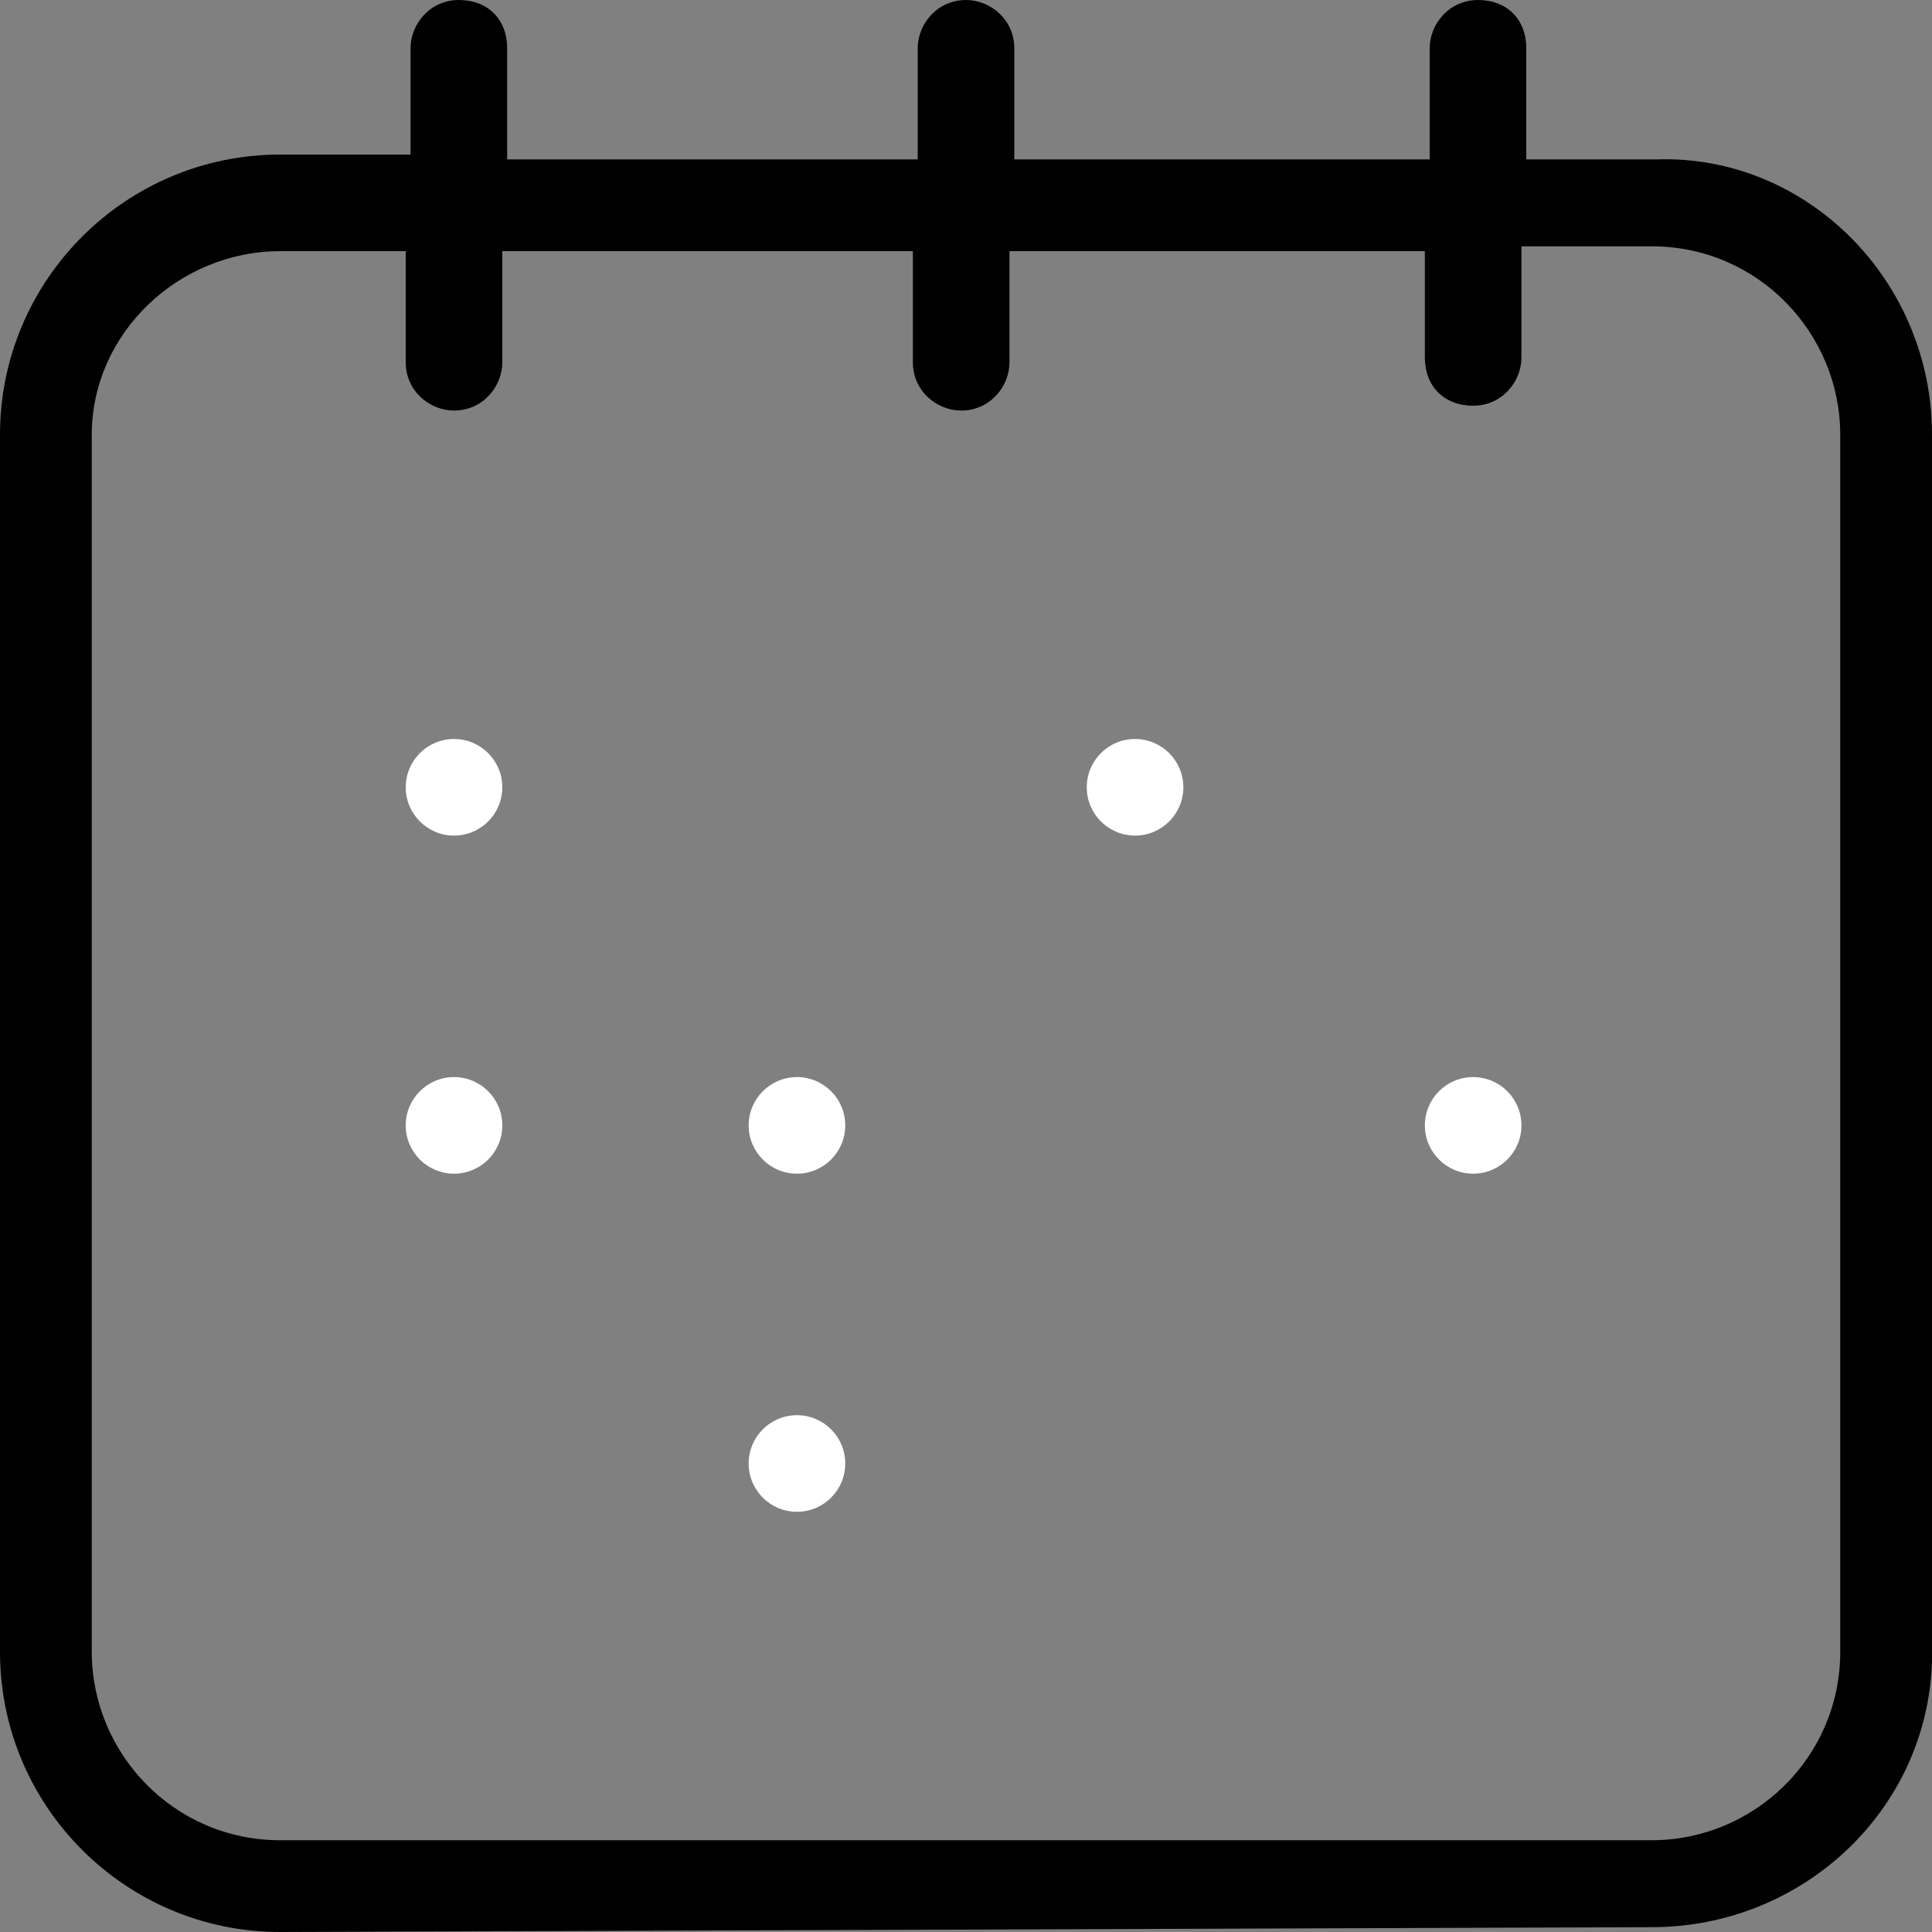 <svg xmlns="http://www.w3.org/2000/svg" viewBox="0 0 40 40"><rect x="0" y="0" width="40" height="40" fill="#808080" stroke="none"/><circle cx="9.4" cy="16.3" r="1" fill="#fff"/><circle cx="23.5" cy="16.3" r="1" fill="#fff"/><circle cx="9.4" cy="23.3" r="1" fill="#fff"/><circle cx="16.5" cy="23.3" r="1" fill="#fff"/><circle cx="16.5" cy="30.3" r="1" fill="#fff"/><circle cx="30.5" cy="23.3" r="1" fill="#fff"/><path d="M5.8 40C2.6 40 0 37.4 0 34.2V9c0-3.2 2.6-5.8 5.8-5.8h2.7V1c0-.5.4-1 1-1s1 .4 1 1v2.3H19V1c0-.5.4-1 1-1 .5 0 1 .4 1 1v2.3h8.6V1c0-.5.4-1 1-1s1 .4 1 1v2.3h2.7C37.4 3.2 40 5.8 40 9v25.4c-.1 3.1-2.7 5.5-5.8 5.5L5.8 40zm0-34.8C3.7 5.2 1.9 6.9 1.9 9v25.2c0 2.1 1.7 3.9 3.9 3.9h28.4c2.1 0 3.9-1.7 3.9-3.9V9c0-2.1-1.7-3.9-3.9-3.9h-2.7v2.3c0 .5-.4 1-1 1s-1-.4-1-1V5.2h-8.6v2.3c0 .5-.4 1-1 1-.5 0-1-.4-1-1V5.2h-8.5v2.3c0 .5-.4 1-1 1-.5 0-1-.4-1-1V5.2H5.8z"/></svg>